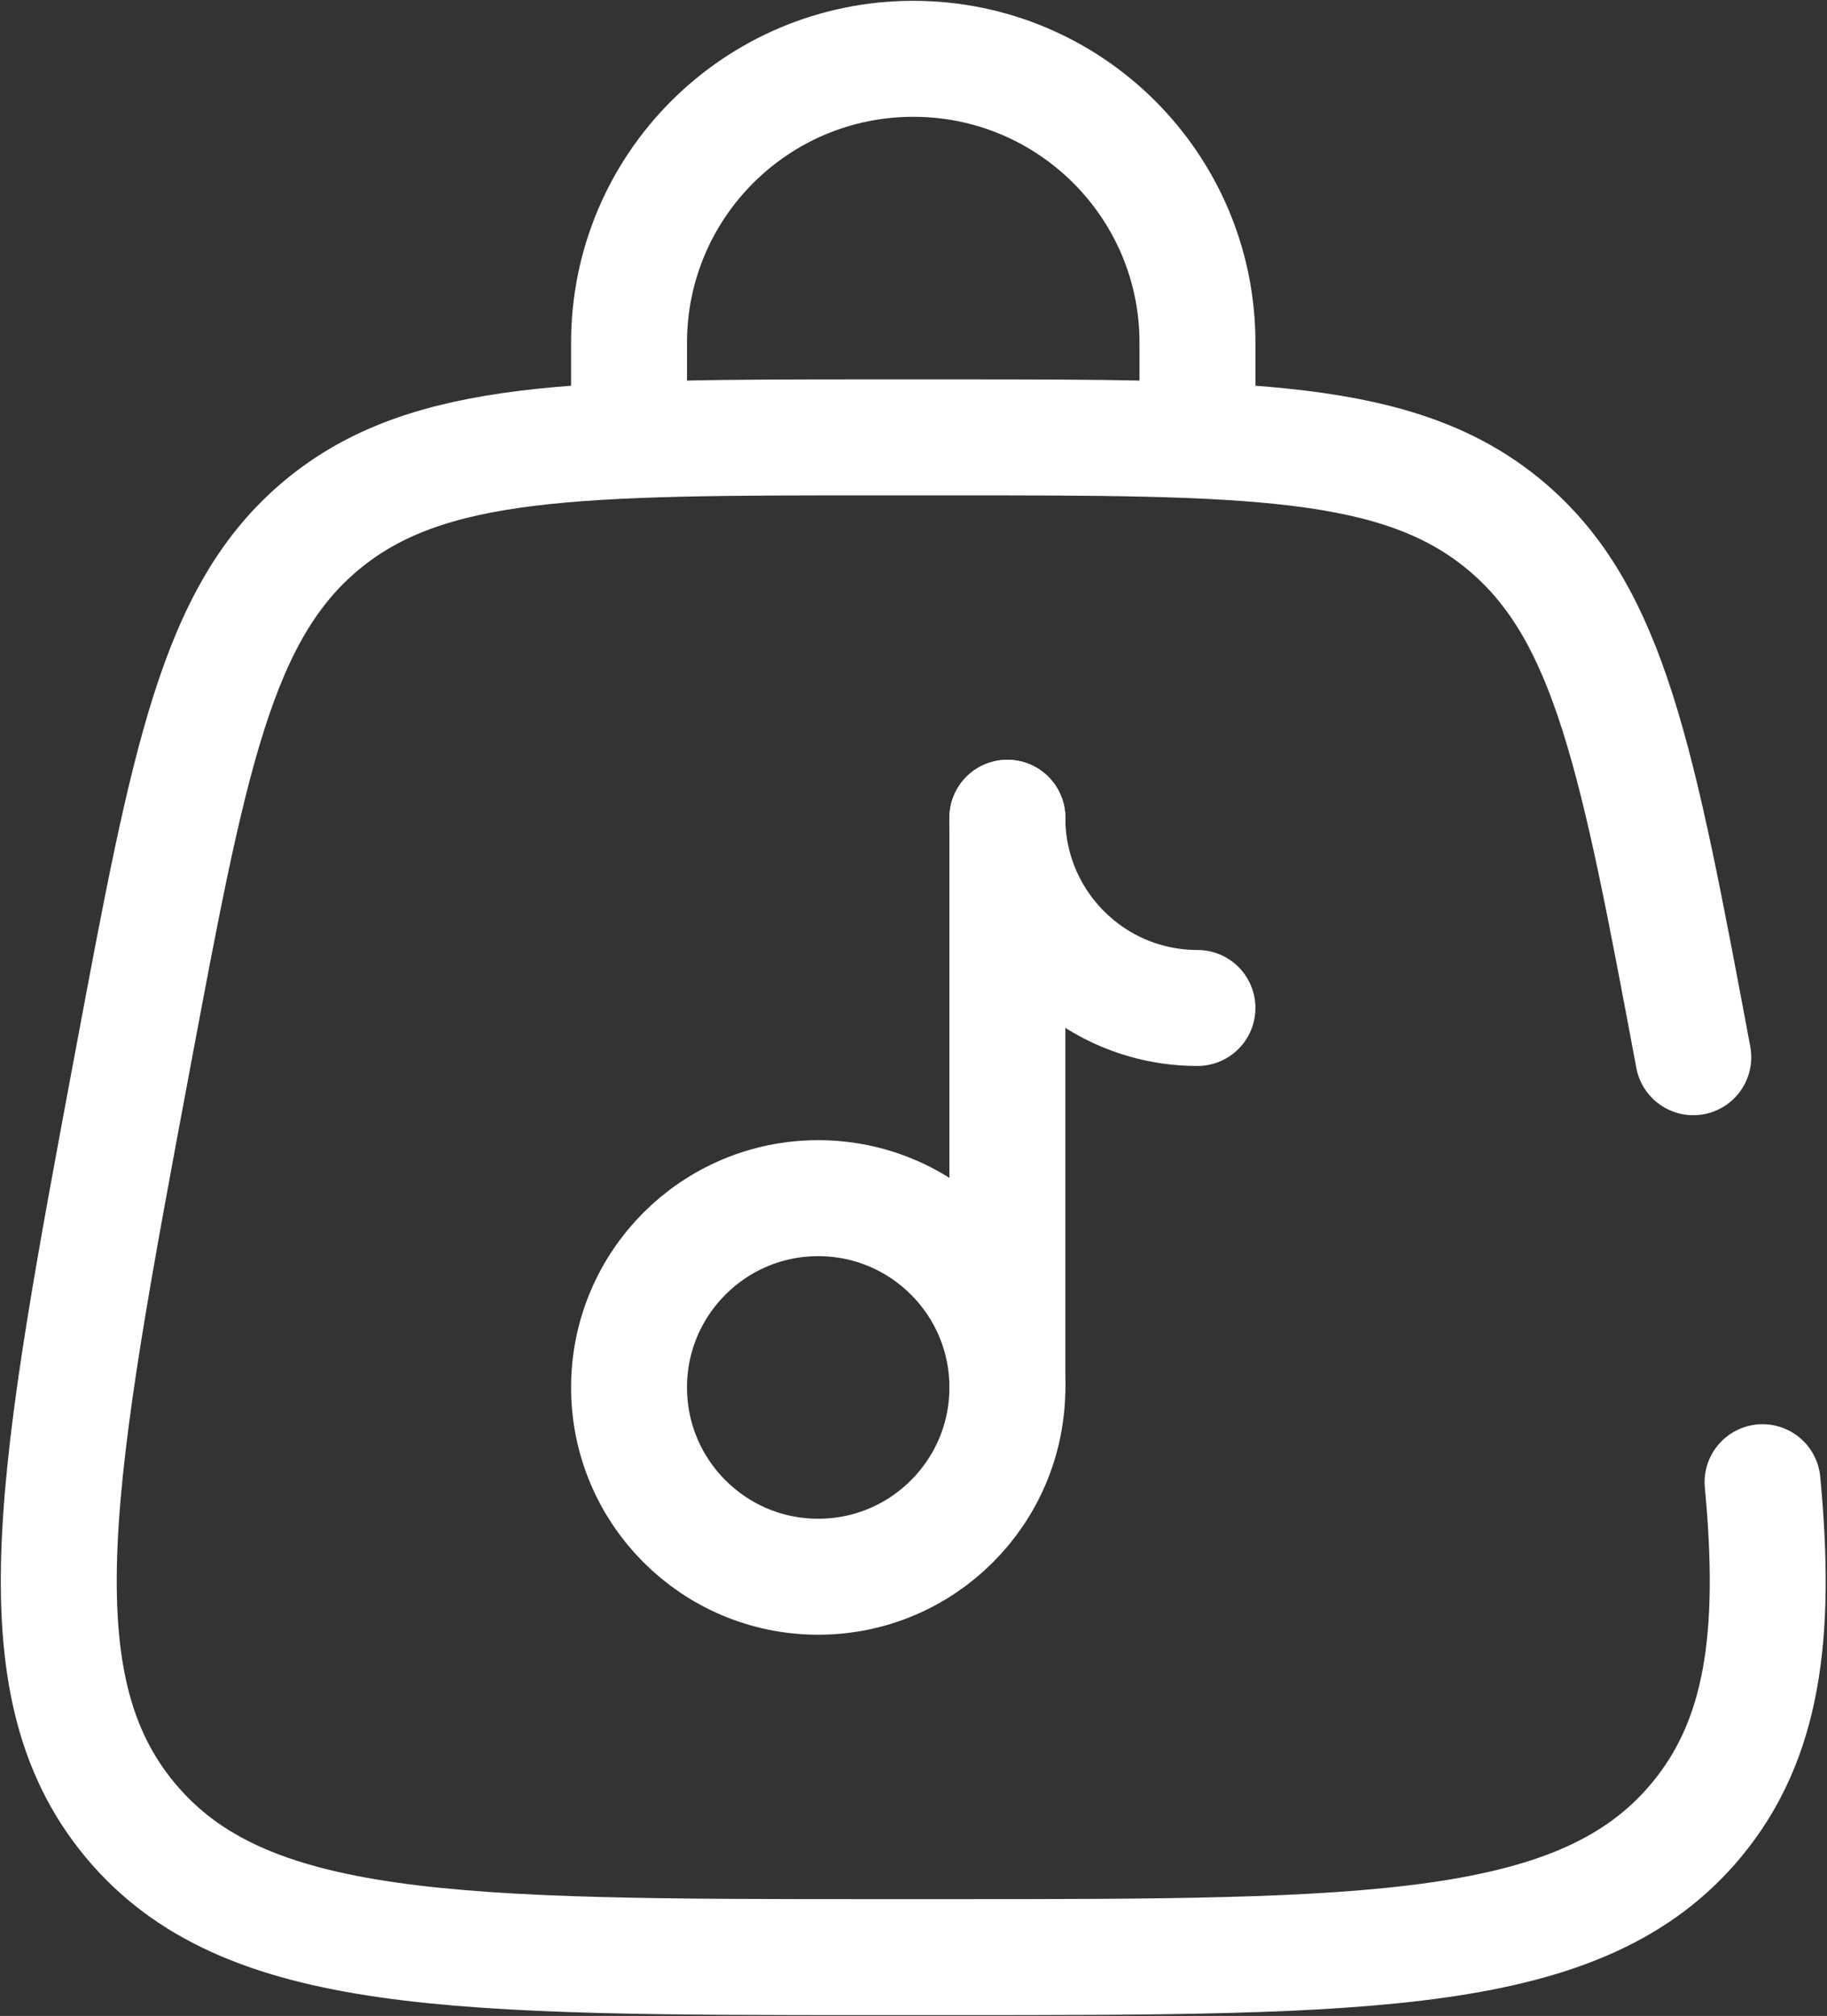 <svg width="1119" height="1234" viewBox="0 0 1119 1234" fill="none" xmlns="http://www.w3.org/2000/svg">
<rect x="0" y="0" width="1119" height="1234" fill="#333333" stroke="none"/>
<path d="M385.278 267.722V209.791C385.278 113.809 463.21 36 559.351 36C655.492 36 733.425 113.809 733.425 209.791V267.722" stroke="white" stroke-width="71" stroke-linecap="round"/>
<path d="M617 848.72V674.647V500.573" stroke="white" stroke-width="71" stroke-linecap="round"/>
<path d="M501.138 965.148C565.127 965.148 616.999 913.275 616.999 849.287C616.999 785.299 565.127 733.426 501.138 733.426C437.15 733.426 385.278 785.299 385.278 849.287C385.278 913.275 437.15 965.148 501.138 965.148Z" stroke="white" stroke-width="71"/>
<path d="M733.426 616.999C669.124 616.999 617 564.875 617 500.573" stroke="white" stroke-width="71" stroke-linecap="round"/>
<path d="M1037.11 647.142C1003.1 465.669 986.106 374.933 921.567 321.327C857.029 267.722 764.79 267.722 580.302 267.722H538.403C353.916 267.722 261.673 267.722 197.135 321.327C132.596 374.933 115.597 465.669 81.598 647.142C33.789 902.323 9.885 1029.92 79.579 1113.96C149.271 1198 278.982 1198 538.403 1198H580.302C839.722 1198 969.433 1198 1039.12 1113.96C1079.56 1065.2 1088.49 1001.78 1079.52 907.288" stroke="white" stroke-width="71" stroke-linecap="round"/>
</svg>
